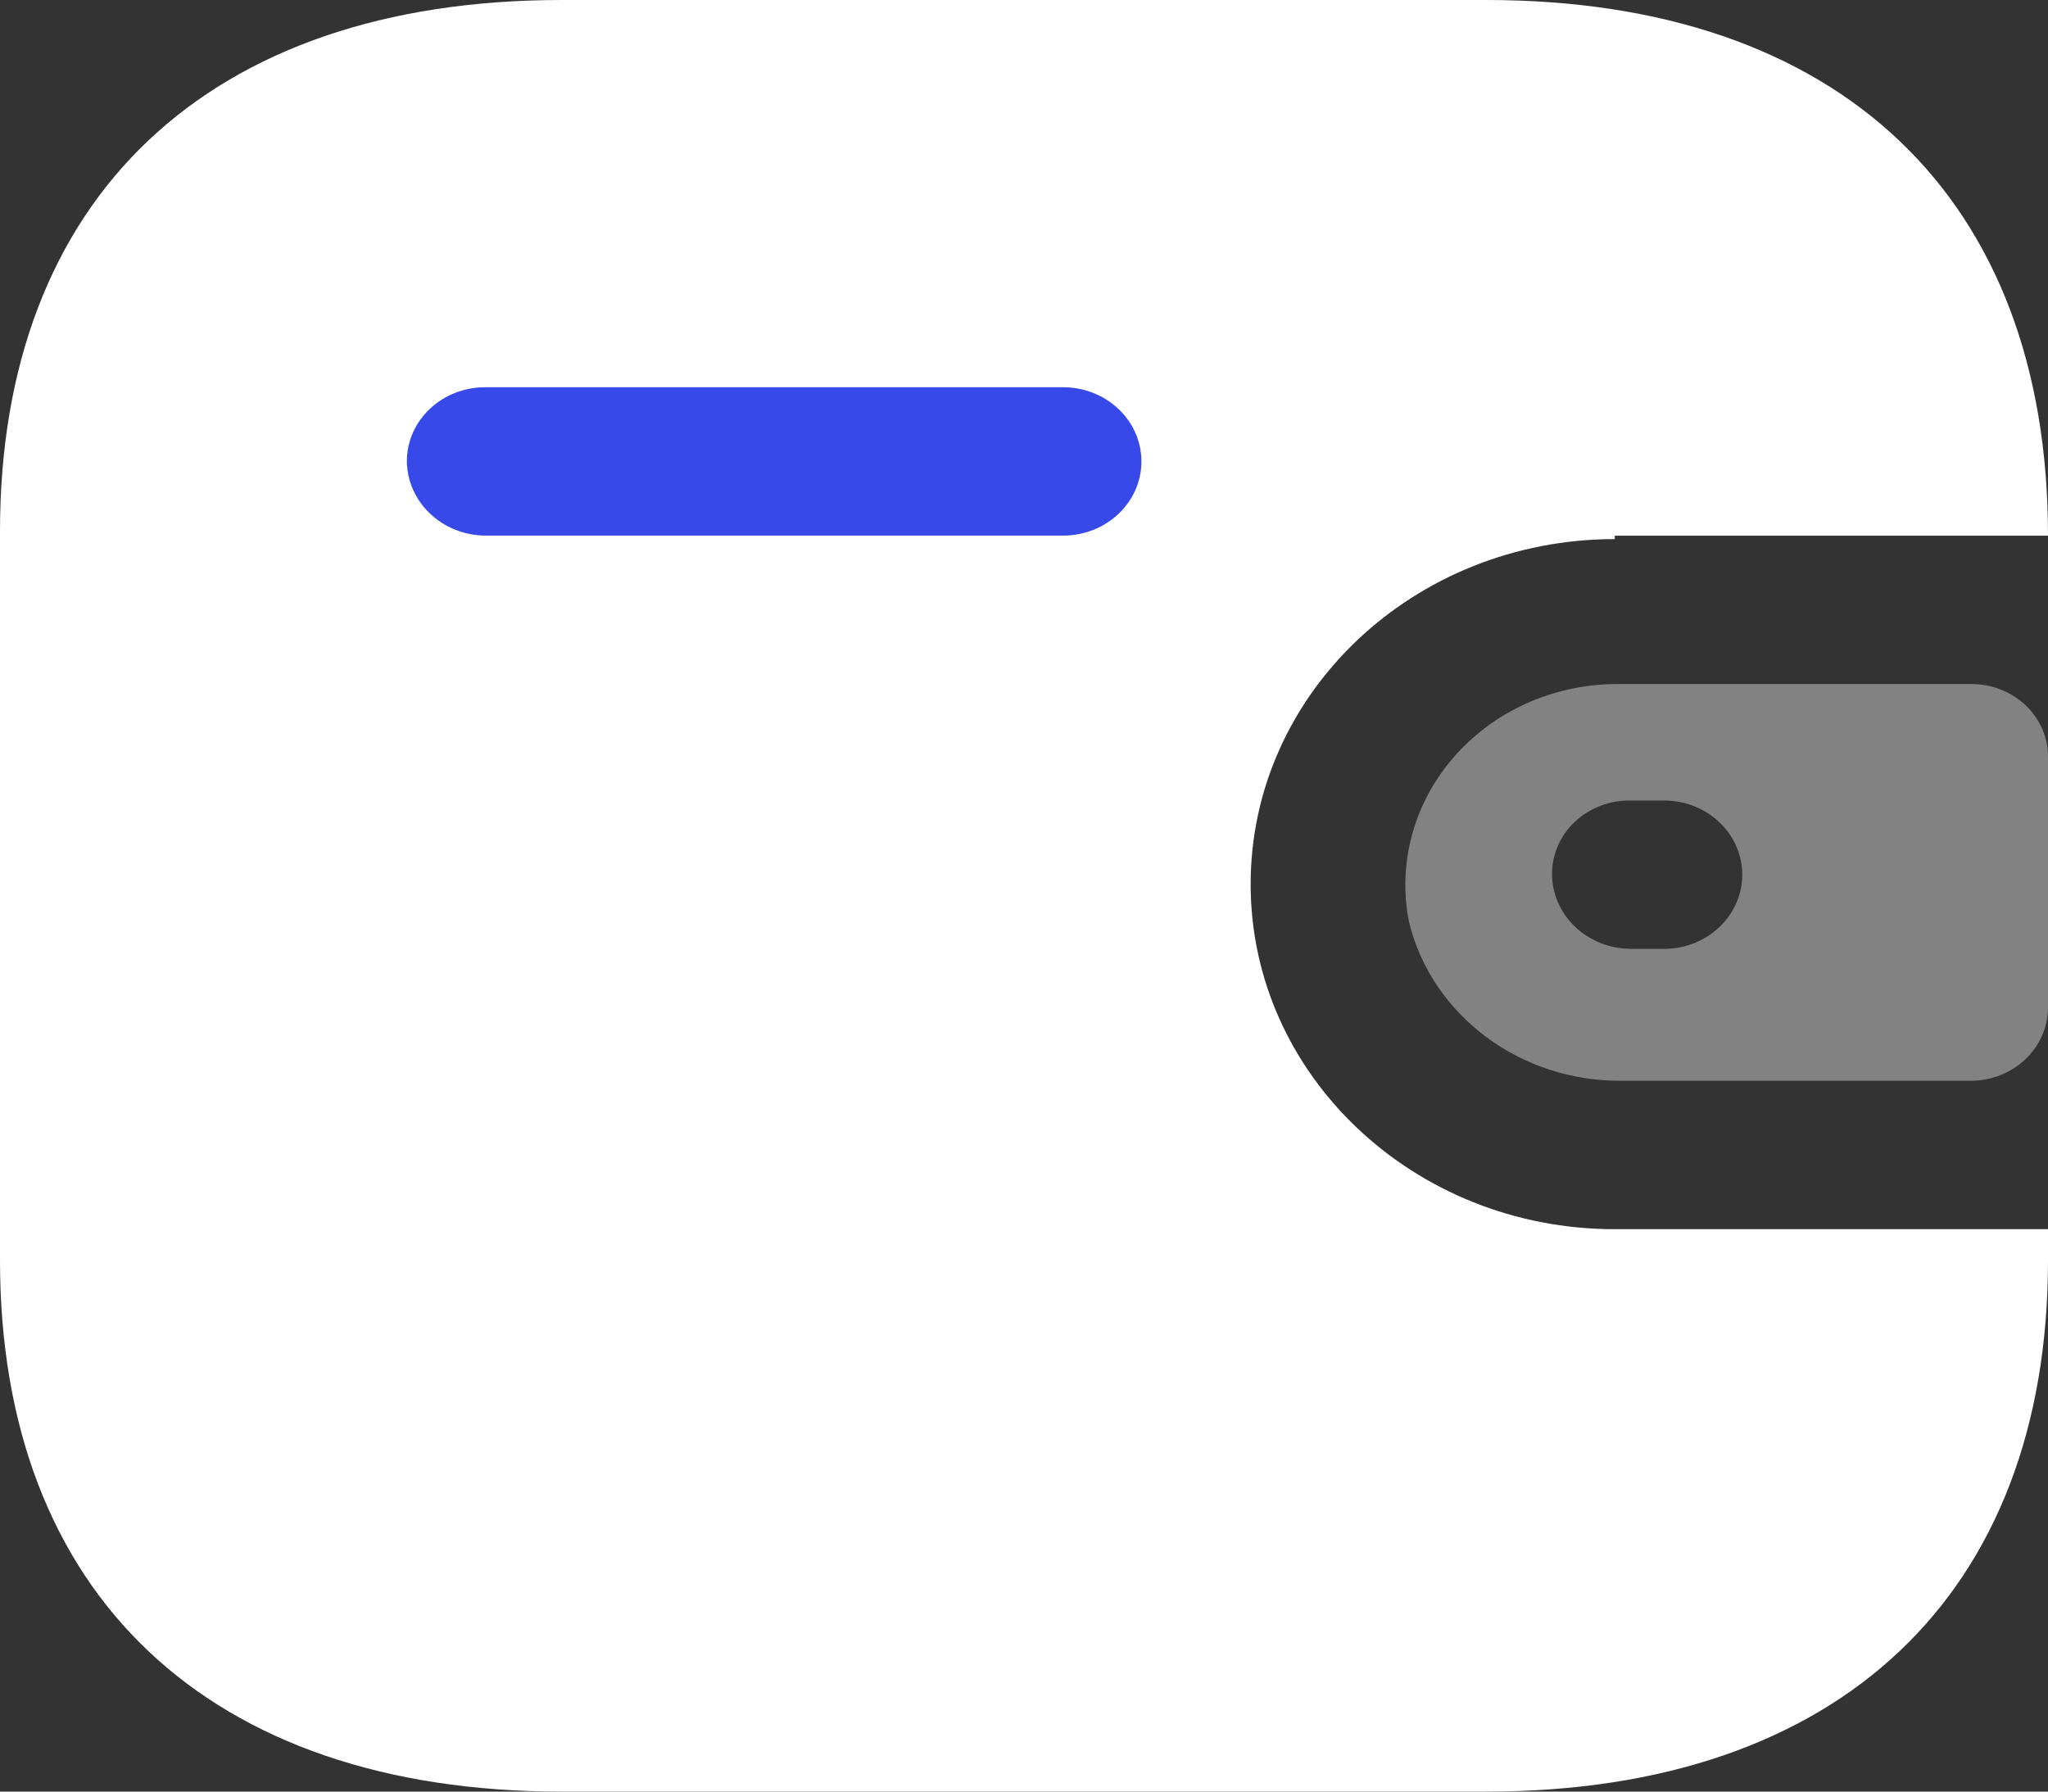 <svg width="24" height="21" viewBox="0 0 24 21" fill="none" xmlns="http://www.w3.org/2000/svg">
<rect x="0" y="0" width="24" height="21" fill="#333333" stroke="none"/>
<path fill-rule="evenodd" clip-rule="evenodd" d="M18.922 8.018H23.104C23.598 8.018 24 8.398 24 8.867V11.819C23.994 12.286 23.596 12.663 23.104 12.668H19.018C17.825 12.684 16.782 11.909 16.512 10.808C16.376 10.124 16.566 9.419 17.031 8.881C17.496 8.342 18.188 8.027 18.922 8.018ZM19.105 11.122H19.5C20.006 11.122 20.417 10.733 20.417 10.252C20.417 9.772 20.006 9.383 19.5 9.383H19.105C18.863 9.38 18.629 9.47 18.457 9.631C18.285 9.792 18.188 10.013 18.188 10.242C18.188 10.724 18.596 11.116 19.105 11.122Z" fill="#F9F9FA" fill-opacity="0.4"/>
<path d="M18.923 6.279H24C24 2.315 21.557 0 17.419 0H6.581C2.443 0 0 2.315 0 6.228V14.772C0 18.685 2.443 21 6.581 21H17.419C21.557 21 24 18.685 24 14.772V14.408H18.923C16.566 14.408 14.656 12.597 14.656 10.364C14.656 8.13 16.566 6.319 18.923 6.319V6.279Z" fill="white"/>
<path d="M12.458 6.278H5.685C5.177 6.273 4.768 5.88 4.768 5.398C4.773 4.922 5.182 4.539 5.685 4.539H12.458C12.965 4.539 13.376 4.928 13.376 5.409C13.376 5.889 12.965 6.278 12.458 6.278Z" fill="#3749E9"/>
</svg>
